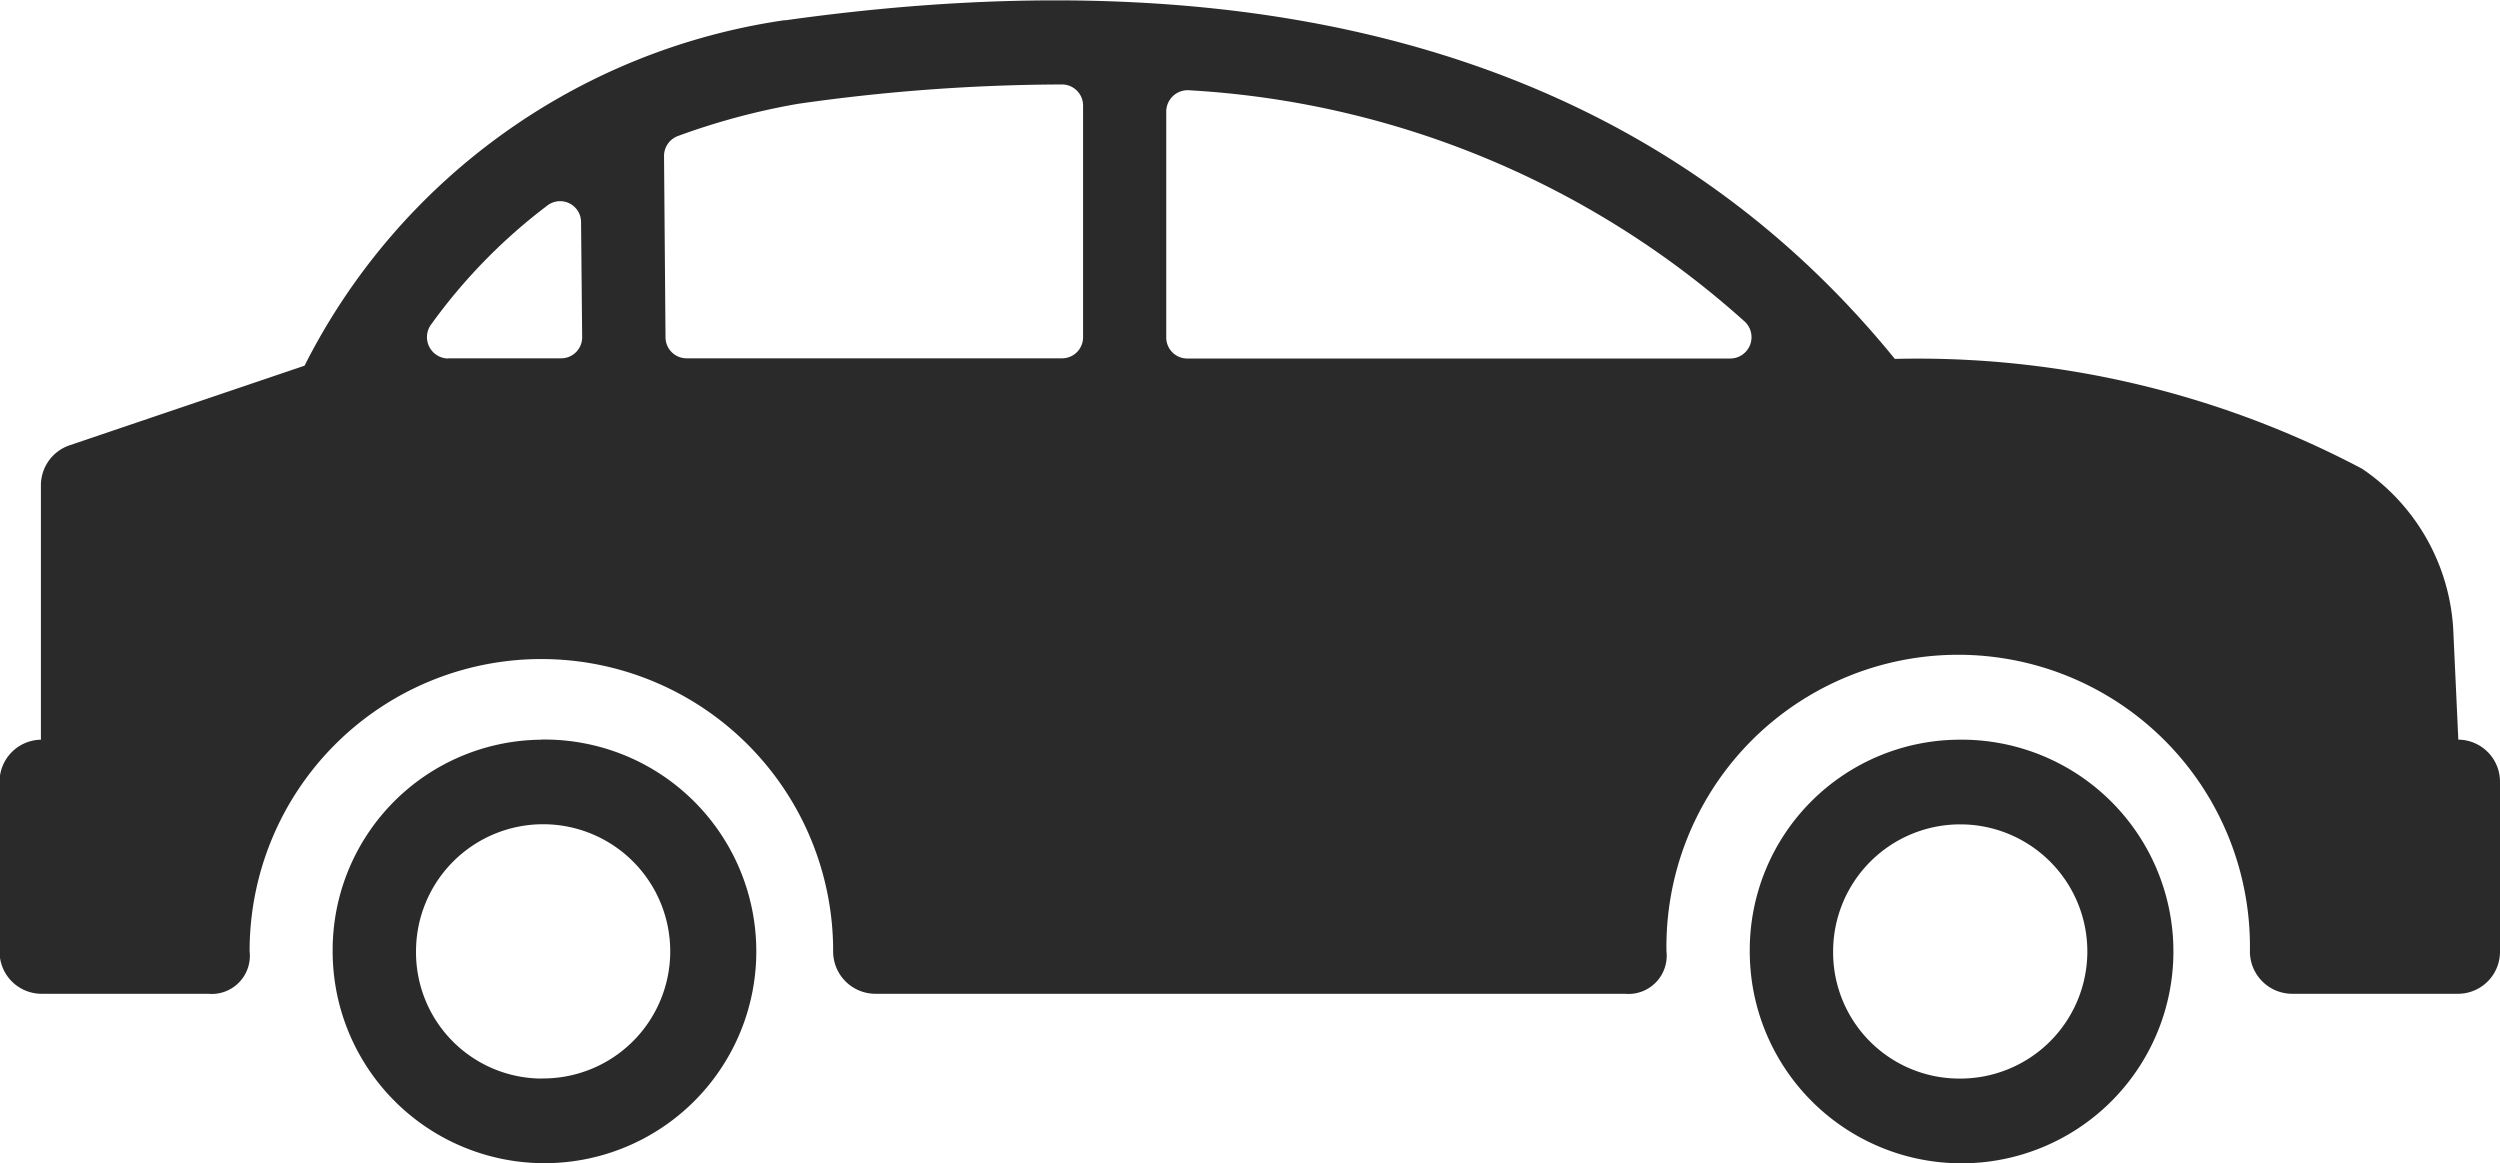 <svg xmlns="http://www.w3.org/2000/svg" width="38.688" height="18" viewBox="0 0 38.688 18">
<defs>
    <style>
      .cls-1 {
        fill: #2a2a2a;
        fill-rule: evenodd;
      }
    </style>
  </defs>
  <path id="car_copy" data-name="car copy" class="cls-1" d="M968.365,281.447a3.278,3.278,0,1,1-3.225,3.277A3.255,3.255,0,0,1,968.365,281.447Zm0,5.244a1.967,1.967,0,1,0-1.935-1.967A1.953,1.953,0,0,0,968.365,286.691Zm-29.67-5.244v-3.933a0.654,0.654,0,0,1,.441-0.622l3.639-1.233a9.916,9.916,0,0,1,7.418-5.345l0.024,0c7.689-1.08,13.461.682,17.168,5.24a14.715,14.715,0,0,1,7.231,1.7,3.219,3.219,0,0,1,1.414,2.564l0.075,1.628a0.651,0.651,0,0,1,.645.655v2.622a0.651,0.651,0,0,1-.645.656h-2.58a0.655,0.655,0,0,1-.645-0.663s0-.006,0-0.01a4.515,4.515,0,1,0-9.029.017,0.592,0.592,0,0,1-.645.656H951.6a0.655,0.655,0,0,1-.645-0.663v-0.011a4.515,4.515,0,1,0-9.03.018,0.591,0.591,0,0,1-.645.656H938.7a0.651,0.651,0,0,1-.645-0.656V282.1A0.651,0.651,0,0,1,938.7,281.447Zm17.415-6.227a0.325,0.325,0,0,0,.323.328h8.411a0.33,0.33,0,0,0,.213-0.576,14.05,14.05,0,0,0-8.592-3.575,0.331,0.331,0,0,0-.355.331v3.492Zm-7.749,0a0.326,0.326,0,0,0,.323.325H954.5a0.326,0.326,0,0,0,.323-0.328v-3.579a0.327,0.327,0,0,0-.321-0.331,29.261,29.261,0,0,0-4.093.3,10.7,10.7,0,0,0-1.862.5,0.33,0.33,0,0,0-.209.314Zm-3.366.325h1.753a0.325,0.325,0,0,0,.323-0.331l-0.017-1.777a0.324,0.324,0,0,0-.521-0.257,8.62,8.62,0,0,0-1.794,1.834A0.331,0.331,0,0,0,945,275.548Zm1.44,5.9a3.278,3.278,0,1,1-3.225,3.277A3.255,3.255,0,0,1,946.435,281.447Zm0,5.244a1.967,1.967,0,1,0-1.935-1.967A1.953,1.953,0,0,0,946.435,286.691Z" transform="translate(-938.062 -270)"/>
</svg>
